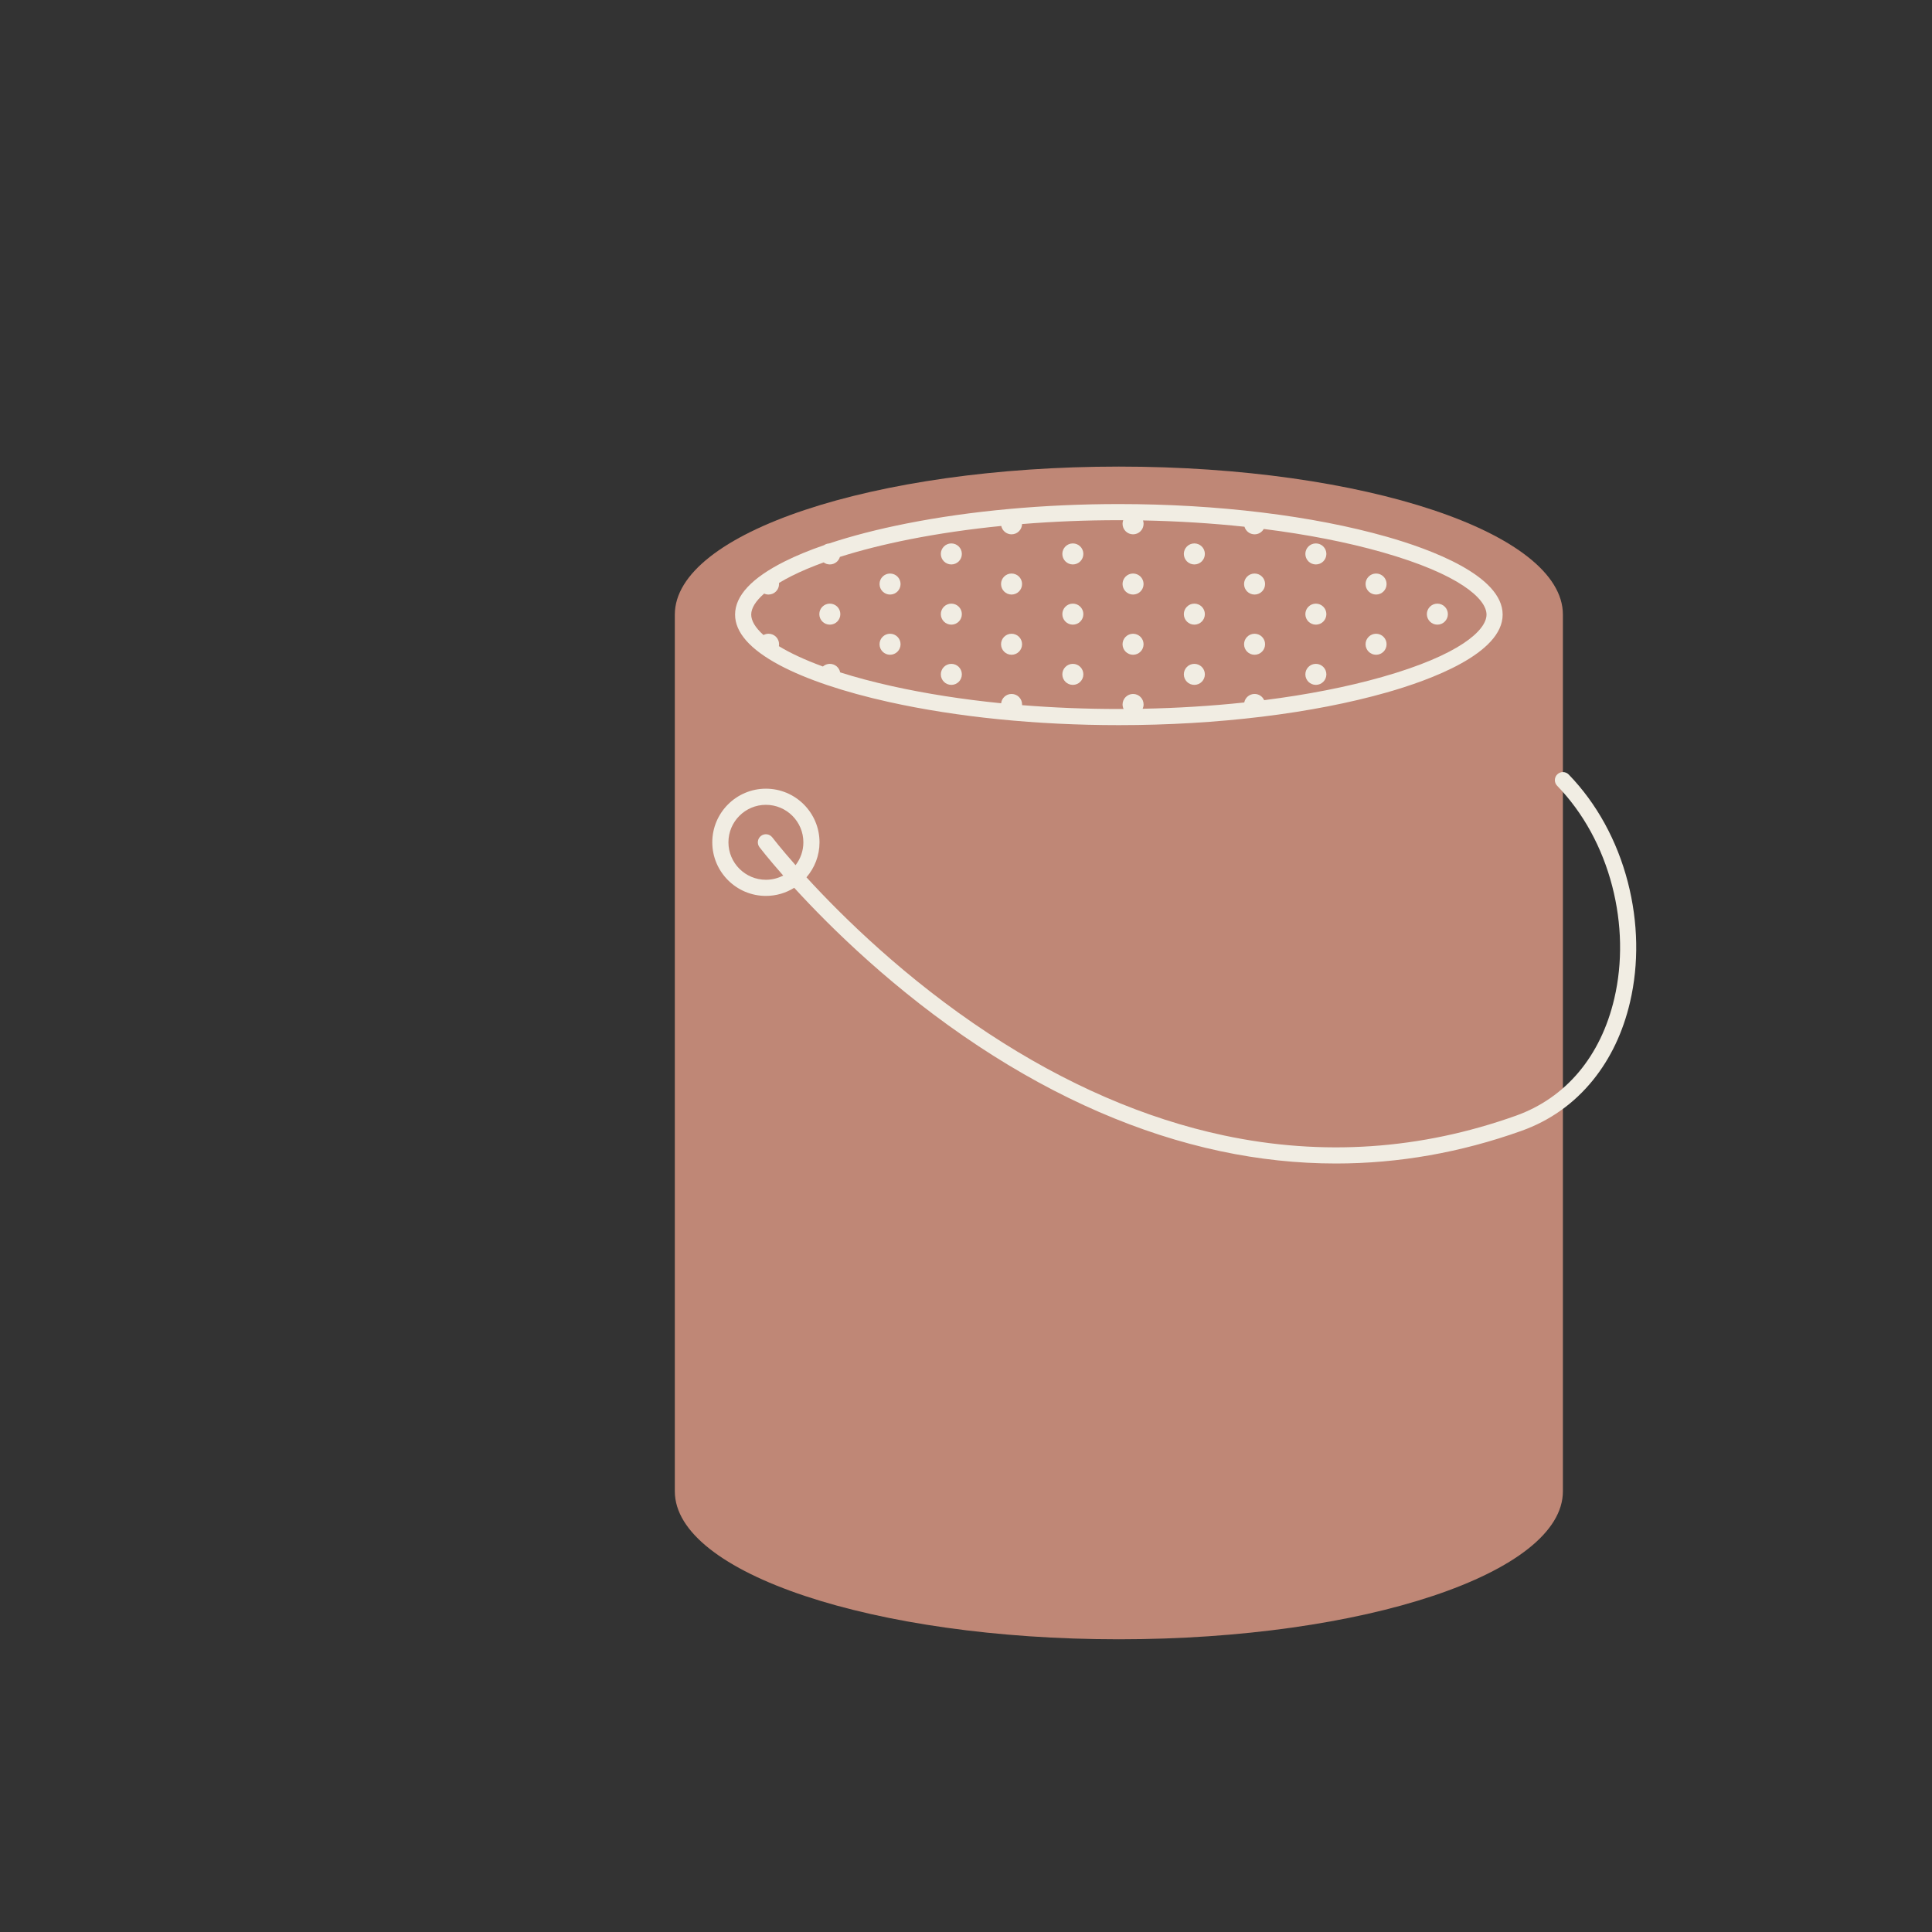 <?xml version="1.0" encoding="utf-8"?>
<!-- Generator: Adobe Illustrator 24.0.3, SVG Export Plug-In . SVG Version: 6.00 Build 0)  -->
<svg version="1.1" xmlns="http://www.w3.org/2000/svg" xmlns:xlink="http://www.w3.org/1999/xlink" x="0px" y="0px"
	 viewBox="0 0 2000 2000" style="enable-background:new 0 0 2000 2000;" xml:space="preserve">

<rect x="0" y="0" width="2000" height="2000" fill="#333333" stroke="none"/>

<style type="text/css">
	<!--fill colour--> .st0{fill:#bf8776;}
	<!--stroke colour--> .st1{fill:#f1ede3;}
</style>

<g id="fill">
	<path class="st0" d="M1158.24,483.01c-253.87,0-459.67,68.6-459.67,153.22v848.61v58.93c0,84.62,205.8,153.22,459.67,153.22
		c253.87,0,459.67-68.6,459.67-153.22V636.23C1617.9,551.61,1412.1,483.01,1158.24,483.01z"/>
</g>
<g id="stroke">
	<g>
		<g>
			<path class="st1" d="M806.86,688.47c27.41,14.64,66.56,27.85,113.22,38.21c70.71,15.69,153.07,23.98,238.16,23.98
				c102.09,0,200.58-12.01,277.31-33.83c44.81-12.74,119.99-40.15,119.99-80.6s-75.18-67.86-119.99-80.6
				c-76.73-21.81-175.22-33.83-277.31-33.83c-77.29,0-153.3,6.96-219.8,20.13c-29.65,5.87-56.65,12.85-80.12,20.65
				c-1.96,0.13-3.78,0.77-5.32,1.8c-15.25,5.27-28.91,10.9-40.7,16.8c-34.08,17.05-51.35,35.57-51.35,55.04
				C760.94,654.61,776.39,672.19,806.86,688.47z M791.07,614.48c1.38,0.63,2.91,0.99,4.52,0.99c6.01,0,10.88-4.87,10.88-10.88
				c0-0.38-0.02-0.75-0.06-1.12c4.06-2.47,8.51-4.93,13.34-7.35c9.67-4.84,20.69-9.49,32.89-13.91c1.8,1.31,4,2.09,6.4,2.09
				c4.94,0,9.1-3.29,10.43-7.8c21.37-6.8,45.66-12.93,72.2-18.19c29.89-5.92,61.77-10.55,94.83-13.85c1.02,4.95,5.4,8.67,10.66,8.67
				c5.92,0,10.73-4.74,10.87-10.63c32.66-2.65,66.3-4.01,100.21-4.01c1.5,0,3,0.01,4.5,0.02c-0.43,1.17-0.67,2.42-0.67,3.74
				c0,6.01,4.87,10.88,10.88,10.88c6.01,0,10.88-4.87,10.88-10.88c0-1.23-0.21-2.4-0.59-3.5c35.97,0.7,71.26,2.91,105.04,6.52
				c1.31,4.54,5.49,7.87,10.45,7.87c4.07,0,7.61-2.24,9.48-5.55c44.64,5.61,86.25,13.72,122.77,24.1
				c79.52,22.61,107.85,48.16,107.85,64.53s-28.33,41.93-107.85,64.53c-36.4,10.35-77.86,18.44-122.33,24.05
				c-1.7-3.79-5.5-6.43-9.92-6.43c-5.31,0-9.72,3.8-10.68,8.83c-33.83,3.61-69.16,5.81-105.17,6.5c0.61-1.36,0.96-2.86,0.96-4.44
				c0-6.01-4.87-10.88-10.88-10.88c-6.01,0-10.88,4.87-10.88,10.88c0,1.67,0.39,3.25,1.06,4.67c-1.63,0.01-3.26,0.02-4.89,0.02
				c-34.06,0-67.67-1.34-100.23-3.98c0.02-0.24,0.04-0.47,0.04-0.71c0-6.01-4.87-10.88-10.88-10.88c-5.59,0-10.19,4.22-10.81,9.64
				c-39.73-3.97-77.66-9.89-112.66-17.65c-20.2-4.48-38.16-9.31-53.97-14.33c-0.96-5.03-5.38-8.82-10.68-8.82
				c-2.77,0-5.29,1.04-7.21,2.74c-18.91-6.9-34.02-14.03-45.55-21.05c0.12-0.64,0.19-1.3,0.19-1.98c0-6.01-4.87-10.88-10.88-10.88
				c-1.9,0-3.68,0.49-5.23,1.34c-8.58-7.64-12.73-14.87-12.73-21.16C777.64,629.54,782.35,622.08,791.07,614.48z"/>
			<path class="st1" d="M1685.15,913.25c-11.12-43.05-32.28-81.59-61.21-111.46c-3.21-3.32-8.5-3.4-11.81-0.19
				c-3.31,3.21-3.4,8.5-0.19,11.81c26.92,27.8,46.64,63.77,57.04,104.02c10.06,38.95,10.81,79.12,2.16,116.17
				c-13.95,59.79-50.12,102.9-101.85,121.37c-98.59,35.21-200.26,42.1-302.18,20.46c-81.77-17.35-163.96-53-244.28-105.93
				c-85.41-56.29-150.66-120.54-187.98-161.32c8.41-9.73,13.51-22.39,13.51-36.23c0-30.6-24.9-55.5-55.5-55.5s-55.5,24.9-55.5,55.5
				s24.9,55.5,55.5,55.5c10.75,0,20.8-3.08,29.31-8.4c37.94,41.5,104.27,106.86,191.05,164.12
				c82.11,54.18,166.27,90.7,250.14,108.54c39.97,8.5,79.9,12.75,119.64,12.75c64.73,0,128.93-11.27,191.91-33.76
				c29.52-10.54,54.45-28.22,74.12-52.54c18.22-22.53,31.13-49.71,38.38-80.77C1696.67,997.73,1695.89,954.81,1685.15,913.25z
				 M823.56,895.63c-15.45-17.51-23.79-28.38-24.05-28.73c-2.79-3.67-8.03-4.39-11.7-1.6c-3.67,2.79-4.39,8.03-1.6,11.7
				c0.27,0.35,8.78,11.46,24.55,29.34c-5.36,2.8-11.45,4.39-17.9,4.39c-21.39,0-38.79-17.4-38.79-38.79s17.4-38.79,38.79-38.79
				c21.39,0,38.79,17.4,38.79,38.79C831.65,880.86,828.63,889.07,823.56,895.63z"/>
			<circle class="st1" cx="1487.96" cy="635.76" r="10.88"/>
			<circle class="st1" cx="1424.51" cy="604.59" r="10.88"/>
			<circle class="st1" cx="1424.51" cy="666.93" r="10.88"/>
			<circle class="st1" cx="1362.18" cy="573.43" r="10.88"/>
			<circle class="st1" cx="1362.18" cy="635.76" r="10.88"/>
			<circle class="st1" cx="1362.18" cy="698.1" r="10.88"/>
			<path class="st1" d="M1298.73,615.48c6.01,0,10.88-4.87,10.88-10.88s-4.87-10.88-10.88-10.88c-6.01,0-10.88,4.87-10.88,10.88
				S1292.72,615.48,1298.73,615.48z"/>
			<path class="st1" d="M1298.73,677.81c6.01,0,10.88-4.87,10.88-10.88c0-6.01-4.87-10.88-10.88-10.88
				c-6.01,0-10.88,4.87-10.88,10.88C1287.85,672.94,1292.72,677.81,1298.73,677.81z"/>
			<path class="st1" d="M1236.39,584.31c6.01,0,10.88-4.87,10.88-10.88s-4.87-10.88-10.88-10.88c-6.01,0-10.88,4.87-10.88,10.88
				S1230.38,584.31,1236.39,584.31z"/>
			<path class="st1" d="M1236.39,646.64c6.01,0,10.88-4.87,10.88-10.88s-4.87-10.88-10.88-10.88c-6.01,0-10.88,4.87-10.88,10.88
				S1230.38,646.64,1236.39,646.64z"/>
			<path class="st1" d="M1236.39,708.98c6.01,0,10.88-4.87,10.88-10.88s-4.87-10.88-10.88-10.88c-6.01,0-10.88,4.87-10.88,10.88
				S1230.38,708.98,1236.39,708.98z"/>
			<circle class="st1" cx="1172.94" cy="604.59" r="10.88"/>
			<circle class="st1" cx="1172.94" cy="666.93" r="10.88"/>
			<path class="st1" d="M1110.61,584.31c6.01,0,10.88-4.87,10.88-10.88s-4.87-10.88-10.88-10.88c-6.01,0-10.88,4.87-10.88,10.88
				S1104.6,584.31,1110.61,584.31z"/>
			<path class="st1" d="M1110.61,646.64c6.01,0,10.88-4.87,10.88-10.88s-4.87-10.88-10.88-10.88c-6.01,0-10.88,4.87-10.88,10.88
				S1104.6,646.64,1110.61,646.64z"/>
			<path class="st1" d="M1110.61,708.98c6.01,0,10.88-4.87,10.88-10.88s-4.87-10.88-10.88-10.88c-6.01,0-10.88,4.87-10.88,10.88
				S1104.6,708.98,1110.61,708.98z"/>
			<circle class="st1" cx="1047.16" cy="604.59" r="10.88"/>
			<circle class="st1" cx="1047.16" cy="666.93" r="10.88"/>
			<circle class="st1" cx="984.83" cy="573.43" r="10.88"/>
			<circle class="st1" cx="984.83" cy="635.76" r="10.88"/>
			<circle class="st1" cx="984.83" cy="698.1" r="10.88"/>
			<path class="st1" d="M921.38,615.48c6.01,0,10.88-4.87,10.88-10.88s-4.87-10.88-10.88-10.88c-6.01,0-10.88,4.87-10.88,10.88
				S915.37,615.48,921.38,615.48z"/>
			<path class="st1" d="M921.38,677.81c6.01,0,10.88-4.87,10.88-10.88c0-6.01-4.87-10.88-10.88-10.88
				c-6.01,0-10.88,4.87-10.88,10.88C910.5,672.94,915.37,677.81,921.38,677.81z"/>
			<path class="st1" d="M859.04,646.64c6.01,0,10.88-4.87,10.88-10.88s-4.87-10.88-10.88-10.88c-6.01,0-10.88,4.87-10.88,10.88
				S853.03,646.64,859.04,646.64z"/>
		</g>
	</g>
</g>
</svg>
